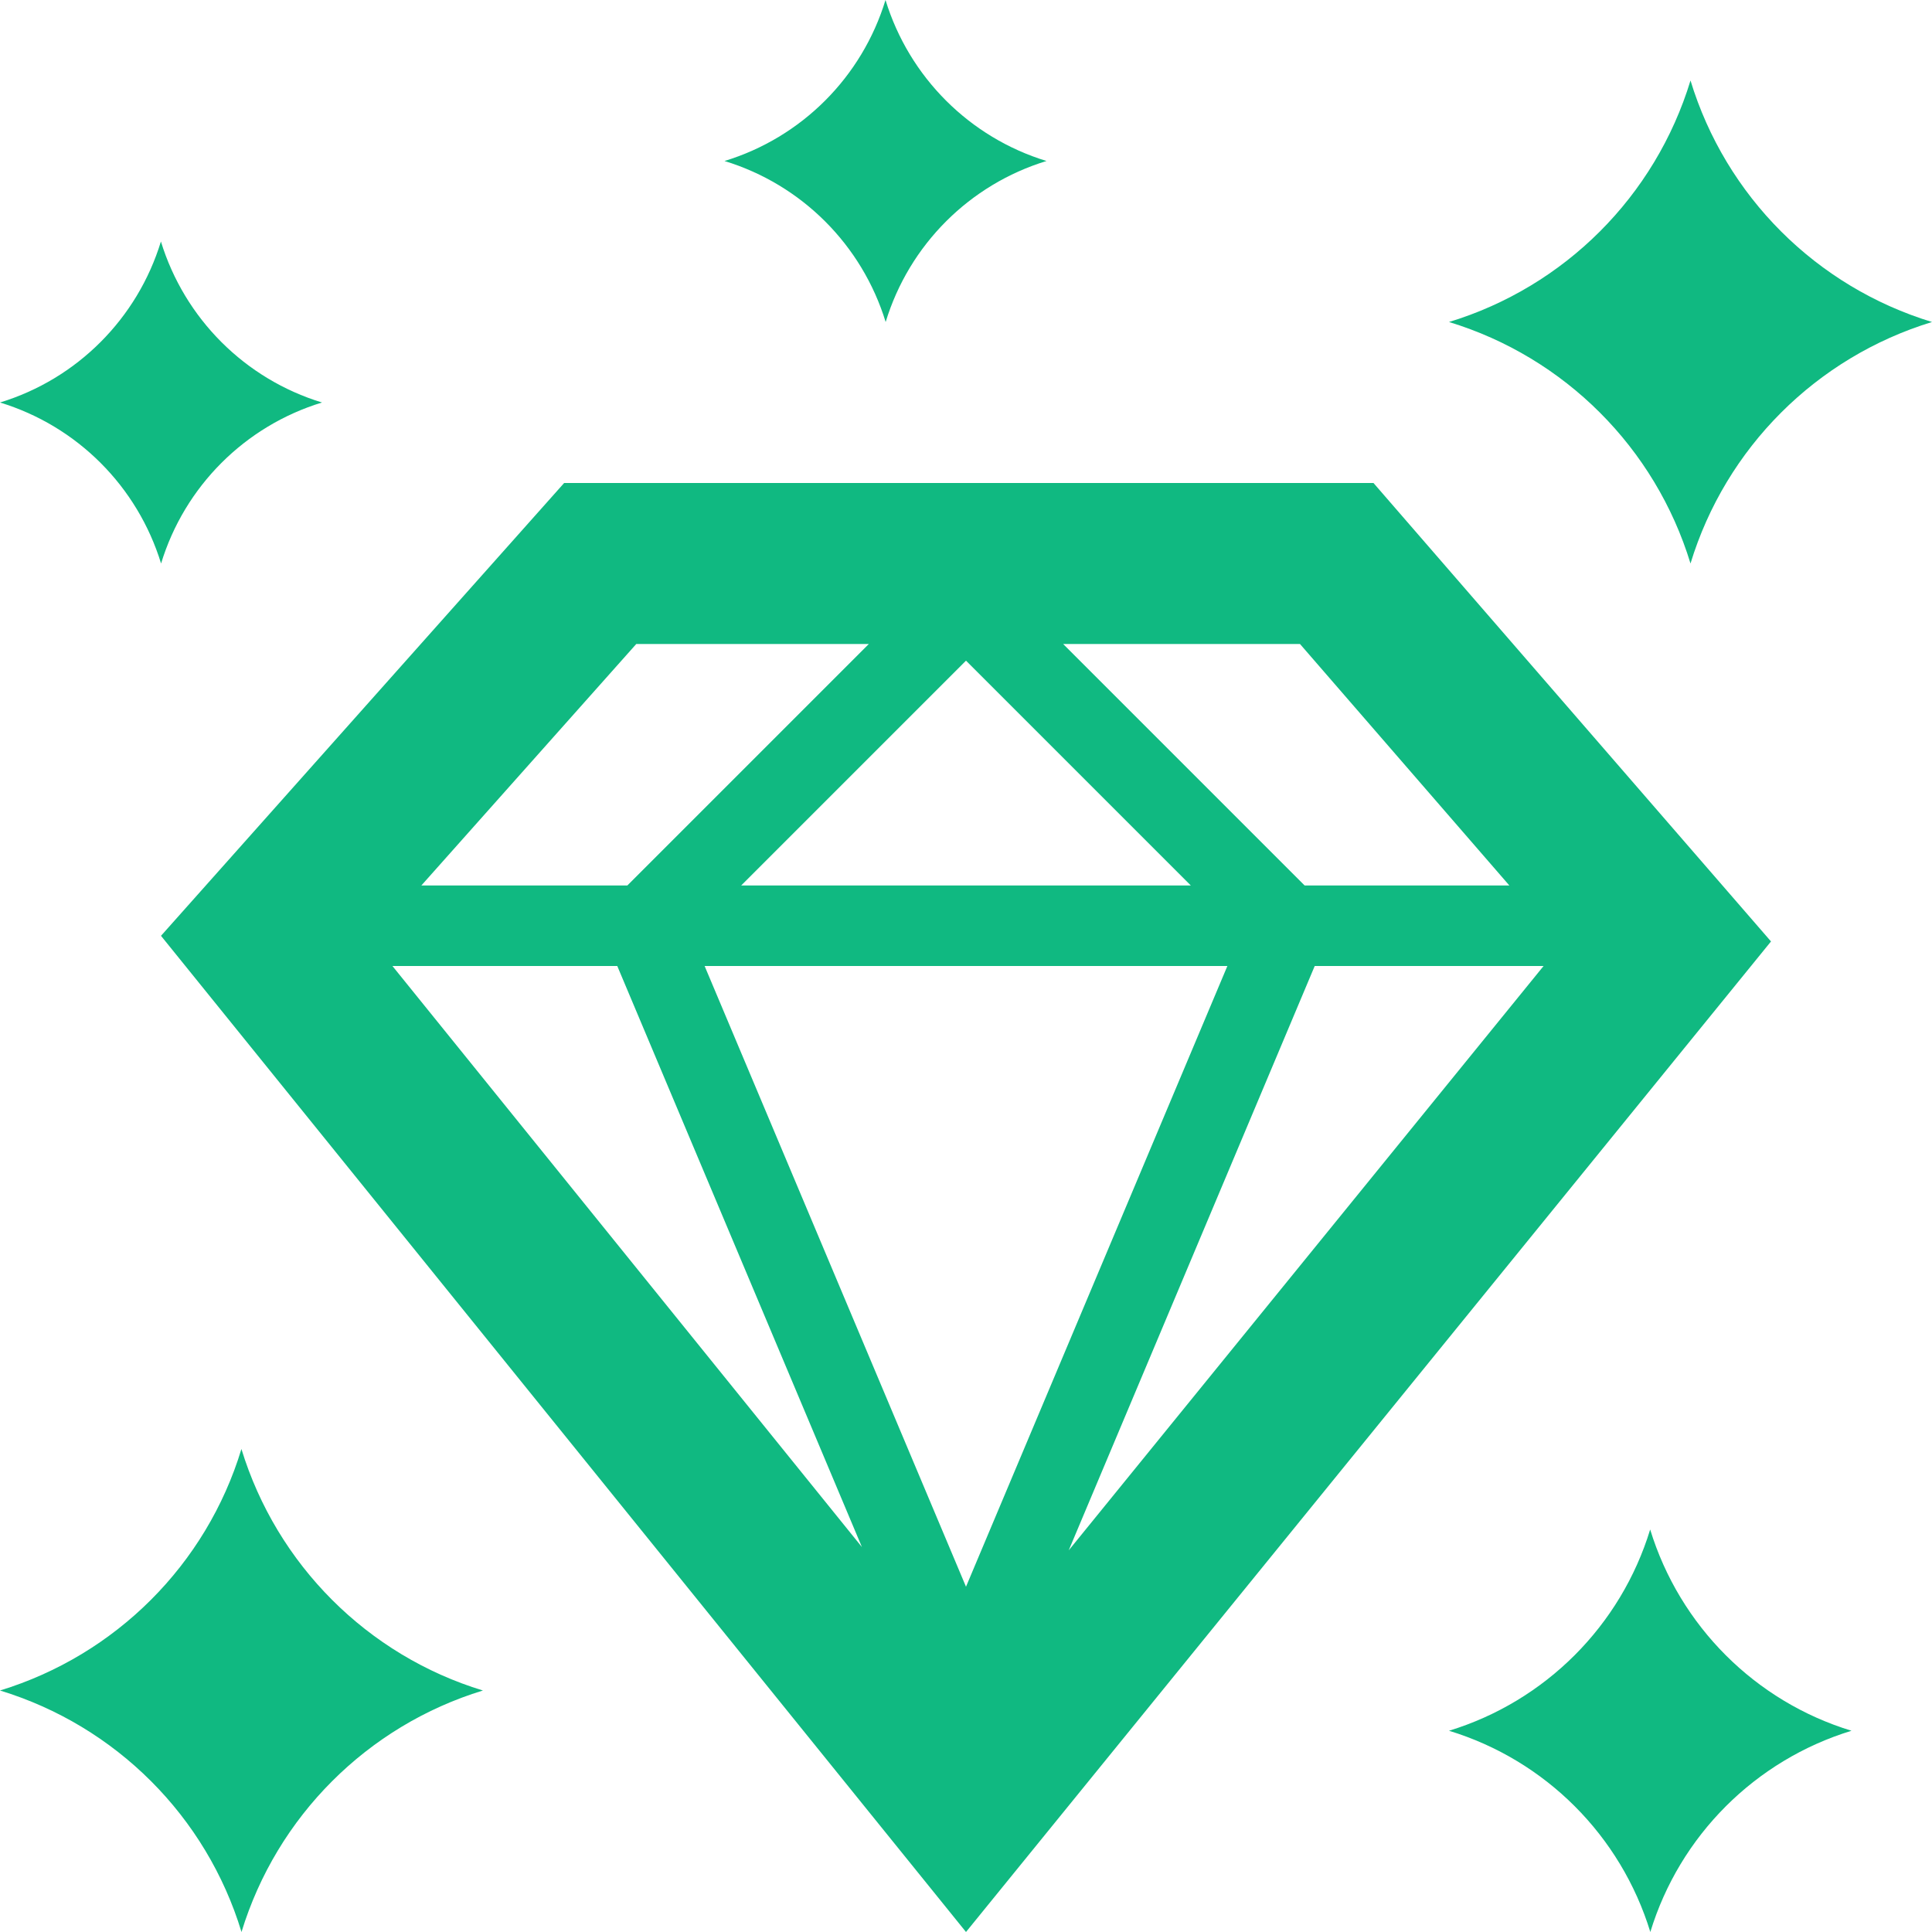 <svg xmlns="http://www.w3.org/2000/svg" width="24" height="24" fill="#10B981" viewBox="0 0 24 24"><path d="M21 1c-.438 1.438-1.563 2.562-3 3 1.437.438 2.562 1.563 3 3 .438-1.437 1.563-2.561 3-3-1.437-.438-2.562-1.562-3-3zm-19.001 2c-.292.957-1.042 1.708-1.999 2 .959.293 1.707 1.042 2.001 2 .292-.958 1.042-1.708 1.999-2-.957-.292-1.707-1.042-2.001-2zm18.5 16c-.365 1.196-1.303 2.134-2.499 2.5 1.199.366 2.134 1.303 2.501 2.5.365-1.197 1.303-2.134 2.499-2.5-1.196-.364-2.134-1.303-2.501-2.5zm-9.499-19c-.292.958-1.042 1.708-2 2 .959.293 1.708 1.042 2.002 2 .292-.958 1.042-1.708 1.998-2-.956-.292-1.706-1.042-2-2zm-8.001 18c-.435 1.436-1.563 2.561-2.999 3 1.439.439 2.564 1.564 3 3 .439-1.436 1.564-2.561 2.999-3-1.435-.437-2.56-1.564-3-3zm14.063-12h-10.054l-5.008 5.625 10 12.375 10-12.305-4.938-5.695zm-9.394 6l3.039 7.218-5.832-7.218h2.793zm7.579 0l-3.247 7.711-3.247-7.711h6.494zm-6.04-1l2.793-2.793 2.793 2.793h-5.586zm7.125 1h2.843l-5.899 7.259 3.056-7.259zm2.418-1h-2.543l-3-3h2.942l2.601 3zm-10.846-3h2.889l-3 3h-2.559l2.67-3z"/></svg>